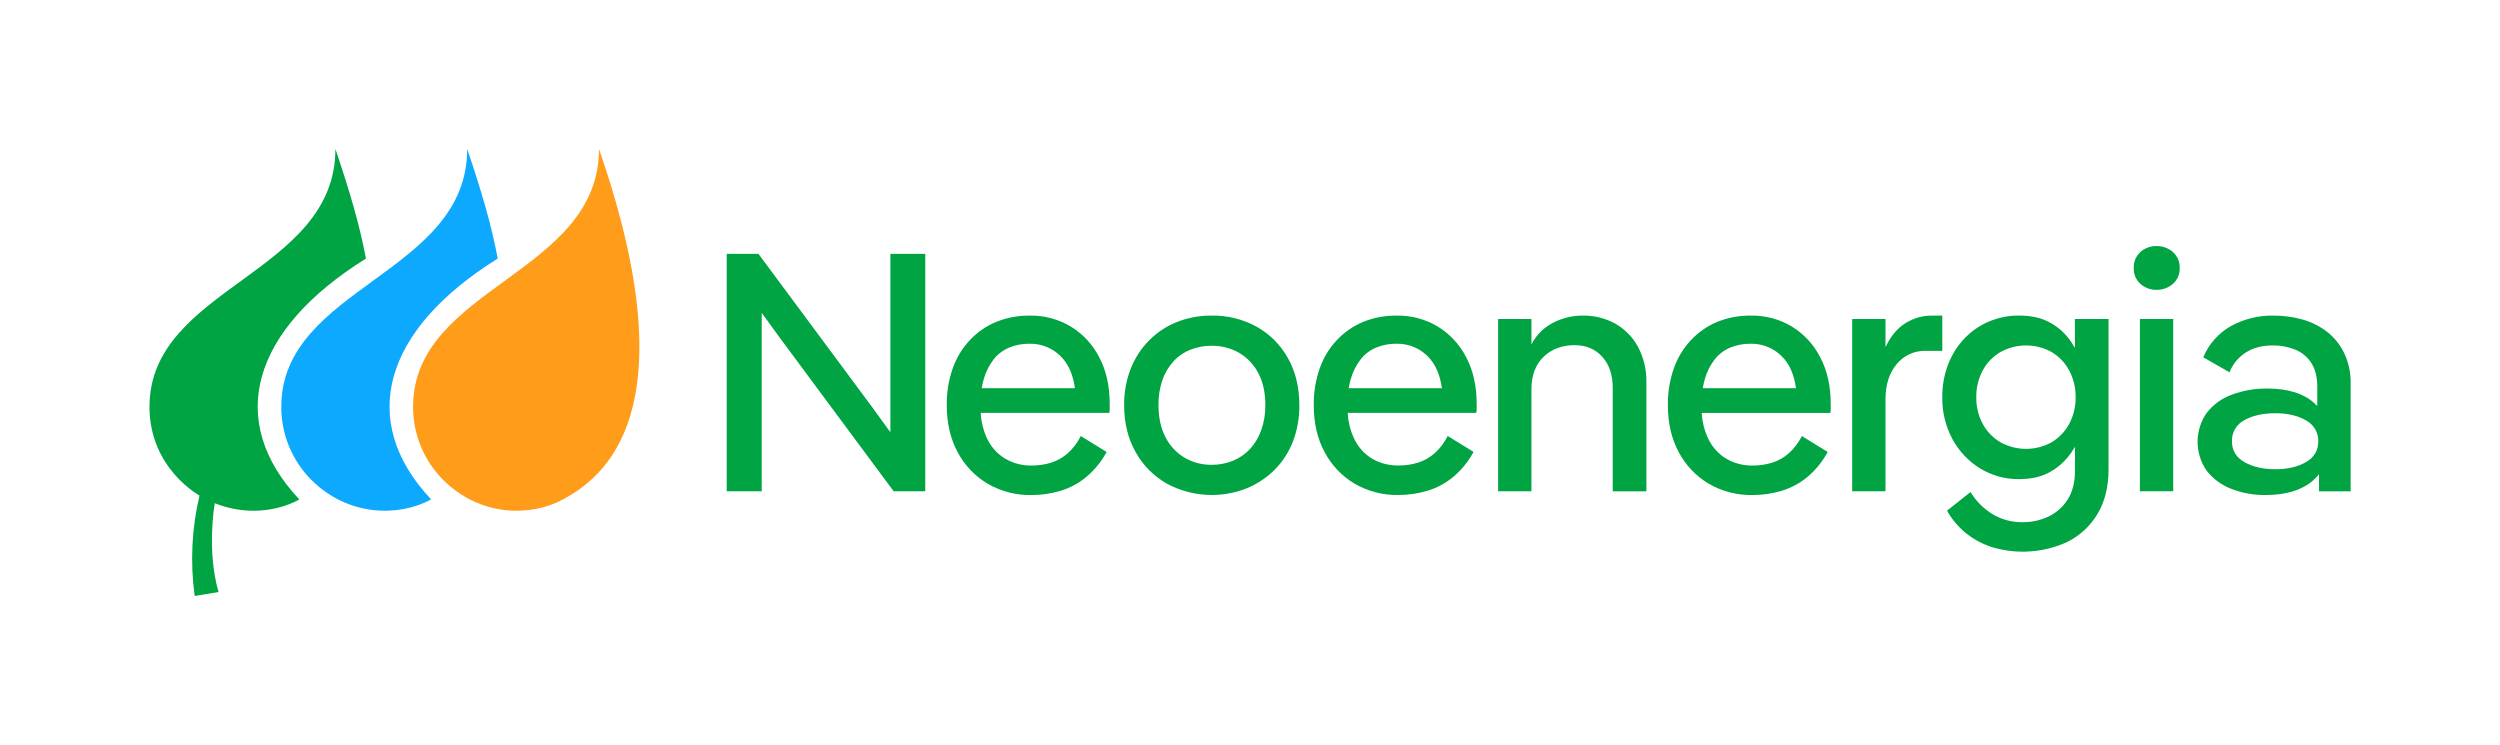 <svg width="198" height="59" viewBox="0 0 198 59" fill="none" xmlns="http://www.w3.org/2000/svg">
<g clip-path="url(#clip0_1_41)">
<path d="M70.517 31.816V34.234C69.925 33.41 69.451 32.757 69.096 32.274L60.07 20.106H57.555V38.908H60.329V24.78C60.922 25.604 61.396 26.257 61.751 26.74L70.776 38.908H73.281V20.106H70.517V31.816Z" fill="#00A443"/>
<path d="M84.816 25.868C83.833 25.278 82.704 24.975 81.557 24.995C80.648 24.984 79.746 25.152 78.903 25.491C78.112 25.818 77.4 26.31 76.816 26.933C76.211 27.578 75.748 28.342 75.455 29.175C75.129 30.112 74.969 31.098 74.983 32.09C74.983 33.507 75.271 34.747 75.846 35.809C76.39 36.844 77.21 37.708 78.216 38.307C79.269 38.92 80.472 39.232 81.692 39.207C82.472 39.209 83.247 39.095 83.994 38.871C84.744 38.646 85.44 38.271 86.041 37.77C86.695 37.218 87.239 36.549 87.645 35.797L85.597 34.534C85.343 35.045 84.996 35.505 84.574 35.89C84.192 36.231 83.742 36.488 83.253 36.643C82.747 36.798 82.219 36.875 81.689 36.871C80.962 36.882 80.245 36.695 79.616 36.33C78.987 35.951 78.486 35.394 78.176 34.729C77.879 34.092 77.708 33.403 77.674 32.701H87.862C87.879 32.576 87.888 32.45 87.888 32.324V31.975C87.888 30.578 87.614 29.356 87.066 28.309C86.557 27.304 85.778 26.459 84.816 25.868ZM78.688 28.474C79.009 28.061 79.431 27.737 79.913 27.534C80.425 27.322 80.975 27.217 81.529 27.224C82.031 27.211 82.531 27.31 82.99 27.515C83.449 27.719 83.857 28.024 84.183 28.406C84.677 28.973 84.994 29.752 85.135 30.743H77.752C77.792 30.494 77.848 30.247 77.92 30.005C78.076 29.45 78.336 28.93 78.688 28.474Z" fill="#00A443"/>
<path d="M99.536 25.881C98.441 25.277 97.206 24.971 95.955 24.995C95.014 24.986 94.081 25.16 93.207 25.505C92.377 25.835 91.625 26.334 90.999 26.97C90.363 27.614 89.868 28.382 89.543 29.225C89.194 30.138 89.02 31.108 89.031 32.086C89.031 33.482 89.332 34.718 89.934 35.792C90.511 36.842 91.369 37.711 92.412 38.303C93.373 38.822 94.437 39.124 95.528 39.19C96.62 39.255 97.712 39.081 98.729 38.68C99.556 38.342 100.308 37.844 100.942 37.215C101.578 36.577 102.074 35.813 102.397 34.973C102.748 34.051 102.921 33.072 102.908 32.086C102.908 30.668 102.607 29.428 102.006 28.366C101.429 27.326 100.574 26.465 99.536 25.881ZM99.887 34.073C99.695 34.625 99.393 35.133 98.997 35.564C98.621 35.966 98.162 36.282 97.651 36.49C97.113 36.709 96.536 36.819 95.955 36.813C95.202 36.822 94.461 36.626 93.812 36.246C93.164 35.858 92.641 35.294 92.304 34.62C91.936 33.912 91.752 33.066 91.752 32.083C91.74 31.408 91.845 30.737 92.062 30.098C92.252 29.552 92.55 29.05 92.938 28.621C93.309 28.212 93.77 27.895 94.284 27.694C94.816 27.486 95.383 27.381 95.955 27.385C96.725 27.372 97.484 27.568 98.15 27.952C98.796 28.335 99.321 28.893 99.663 29.561C100.031 30.258 100.216 31.102 100.216 32.086C100.224 32.762 100.113 33.435 99.887 34.073Z" fill="#00A443"/>
<path d="M113.88 25.868C112.898 25.278 111.768 24.975 110.621 24.995C109.712 24.984 108.81 25.152 107.967 25.491C107.177 25.819 106.466 26.31 105.881 26.933C105.276 27.578 104.813 28.342 104.521 29.175C104.195 30.112 104.035 31.098 104.049 32.09C104.049 33.507 104.336 34.747 104.912 35.809C105.456 36.844 106.276 37.708 107.282 38.307C108.334 38.918 109.535 39.228 110.752 39.203C111.533 39.204 112.309 39.091 113.057 38.867C113.806 38.641 114.503 38.266 115.104 37.766C115.757 37.213 116.3 36.544 116.706 35.792L114.659 34.529C114.404 35.041 114.057 35.5 113.635 35.886C113.253 36.227 112.803 36.483 112.315 36.639C111.808 36.794 111.281 36.871 110.751 36.867C110.023 36.879 109.306 36.693 108.676 36.33C108.05 35.95 107.55 35.393 107.242 34.729C106.944 34.092 106.773 33.403 106.74 32.701H116.925C116.943 32.576 116.952 32.45 116.952 32.324V31.975C116.952 30.578 116.678 29.356 116.13 28.309C115.621 27.304 114.842 26.459 113.88 25.868ZM107.752 28.474C108.073 28.061 108.494 27.738 108.976 27.534C109.489 27.322 110.039 27.217 110.594 27.224C111.097 27.211 111.596 27.311 112.055 27.515C112.514 27.72 112.921 28.024 113.247 28.406C113.742 28.973 114.059 29.752 114.198 30.743H106.818C106.858 30.494 106.914 30.247 106.986 30.005C107.142 29.45 107.402 28.93 107.754 28.474H107.752Z" fill="#00A443"/>
<path d="M127.943 25.64C127.145 25.199 126.243 24.976 125.33 24.995C124.403 24.993 123.493 25.249 122.703 25.734C122.098 26.11 121.609 26.646 121.29 27.282V25.263H118.65V38.908H121.29V30.828C121.29 29.737 121.609 28.882 122.247 28.264C122.884 27.646 123.706 27.337 124.71 27.337C125.609 27.337 126.336 27.641 126.893 28.25C127.449 28.858 127.727 29.682 127.727 30.722V38.914H130.394V30.285C130.417 29.309 130.19 28.343 129.735 27.479C129.322 26.711 128.701 26.074 127.943 25.64Z" fill="#00A443"/>
<path d="M141.925 25.868C140.942 25.278 139.812 24.975 138.665 24.995C137.756 24.984 136.853 25.152 136.01 25.491C135.221 25.819 134.51 26.31 133.926 26.933C133.322 27.578 132.859 28.342 132.567 29.175C132.24 30.112 132.081 31.098 132.095 32.09C132.095 33.507 132.382 34.747 132.956 35.809C133.501 36.843 134.321 37.708 135.326 38.307C136.38 38.92 137.583 39.232 138.803 39.207C139.583 39.209 140.359 39.095 141.106 38.871C141.856 38.645 142.552 38.271 143.153 37.77C143.806 37.218 144.349 36.548 144.755 35.797L142.708 34.534C142.454 35.045 142.107 35.505 141.684 35.89C141.303 36.231 140.853 36.488 140.365 36.643C139.858 36.798 139.331 36.875 138.801 36.871C138.074 36.883 137.356 36.697 136.727 36.334C136.096 35.954 135.594 35.395 135.284 34.729C134.986 34.093 134.814 33.405 134.779 32.704H144.966C144.983 32.579 144.992 32.453 144.993 32.327V31.978C144.993 30.581 144.719 29.359 144.171 28.312C143.662 27.307 142.885 26.461 141.925 25.868ZM135.796 28.474C136.117 28.061 136.539 27.737 137.021 27.534C137.533 27.322 138.083 27.217 138.638 27.224C139.14 27.211 139.639 27.31 140.098 27.515C140.558 27.719 140.965 28.024 141.291 28.406C141.785 28.973 142.103 29.752 142.243 30.743H134.86C134.9 30.494 134.956 30.247 135.028 30.005C135.183 29.45 135.444 28.93 135.796 28.474Z" fill="#00A443"/>
<path d="M150.88 25.613C150.243 26.024 149.727 26.651 149.332 27.493V25.263H146.692V38.908H149.332V31.629C149.332 30.466 149.628 29.535 150.222 28.835C150.494 28.501 150.839 28.233 151.231 28.051C151.623 27.869 152.052 27.779 152.484 27.788H153.83V24.995H153.048C152.28 24.984 151.526 25.199 150.88 25.613Z" fill="#00A443"/>
<path d="M164.335 27.555C164.243 27.392 164.143 27.232 164.038 27.076C163.614 26.447 163.046 25.927 162.382 25.559C161.708 25.181 160.886 24.992 159.916 24.992C159.086 24.985 158.263 25.15 157.5 25.476C156.766 25.789 156.106 26.251 155.56 26.832C155.004 27.428 154.569 28.125 154.281 28.886C153.971 29.712 153.818 30.588 153.83 31.469C153.811 32.625 154.089 33.767 154.639 34.786C155.15 35.733 155.902 36.53 156.82 37.096C157.751 37.666 158.825 37.961 159.918 37.947C160.887 37.947 161.709 37.754 162.383 37.369C163.044 36.996 163.611 36.477 164.039 35.852C164.145 35.699 164.244 35.541 164.337 35.38V37.302C164.337 38.198 164.147 38.944 163.768 39.544C163.405 40.131 162.882 40.602 162.259 40.901C161.612 41.21 160.903 41.366 160.185 41.358C159.351 41.37 158.531 41.151 157.814 40.727C157.097 40.289 156.497 39.686 156.064 38.968L154.204 40.445C154.605 41.161 155.146 41.791 155.793 42.297C156.41 42.774 157.109 43.134 157.855 43.359C159.785 43.919 161.853 43.772 163.684 42.942C164.692 42.456 165.534 41.685 166.108 40.727C166.7 39.751 166.997 38.564 166.997 37.167V25.263H164.331L164.335 27.555ZM163.877 33.577C163.554 34.175 163.074 34.676 162.49 35.027C161.869 35.37 161.172 35.55 160.462 35.55C159.753 35.55 159.055 35.37 158.435 35.027C157.844 34.68 157.36 34.178 157.035 33.577C156.686 32.929 156.51 32.203 156.523 31.468C156.508 30.724 156.684 29.989 157.035 29.333C157.36 28.731 157.844 28.229 158.435 27.883C159.055 27.539 159.753 27.358 160.462 27.358C161.172 27.358 161.87 27.539 162.49 27.883C163.075 28.233 163.554 28.734 163.877 29.333C164.227 29.989 164.403 30.724 164.389 31.468C164.401 32.203 164.225 32.929 163.877 33.577Z" fill="#00A443"/>
<path d="M172.092 19.959C171.735 19.647 171.274 19.479 170.8 19.489C170.329 19.478 169.871 19.645 169.52 19.959C169.344 20.12 169.206 20.318 169.115 20.538C169.024 20.759 168.983 20.996 168.994 21.234C168.985 21.468 169.027 21.701 169.118 21.917C169.209 22.133 169.346 22.326 169.52 22.483C169.871 22.797 170.328 22.965 170.8 22.954C171.274 22.964 171.735 22.796 172.092 22.483C172.269 22.328 172.41 22.136 172.503 21.92C172.597 21.704 172.64 21.47 172.631 21.234C172.642 20.995 172.599 20.756 172.506 20.536C172.413 20.315 172.271 20.118 172.092 19.959Z" fill="#00A443"/>
<path d="M172.119 25.263H169.479V38.907H172.119V25.263Z" fill="#00A443"/>
<path d="M185.652 27.949C185.333 27.294 184.868 26.721 184.293 26.271C183.716 25.826 183.057 25.498 182.354 25.304C181.604 25.095 180.829 24.991 180.051 24.995C178.885 24.976 177.734 25.259 176.71 25.814C175.713 26.37 174.934 27.246 174.5 28.299L176.577 29.484C176.829 28.843 177.277 28.298 177.857 27.925C178.441 27.547 179.155 27.358 179.998 27.358C180.602 27.35 181.202 27.46 181.764 27.681C182.288 27.891 182.735 28.256 183.043 28.727C183.366 29.212 183.527 29.848 183.528 30.636V32.158C183.434 32.058 183.335 31.963 183.231 31.874C182.387 31.14 181.166 30.773 179.569 30.773C178.613 30.76 177.663 30.924 176.767 31.256C175.98 31.537 175.29 32.035 174.776 32.692C174.305 33.363 174.051 34.161 174.048 34.98C174.046 35.799 174.295 36.599 174.762 37.272C175.265 37.919 175.936 38.416 176.703 38.71C177.573 39.05 178.502 39.219 179.437 39.206C181.053 39.206 182.301 38.825 183.18 38.065C183.358 37.91 183.521 37.739 183.666 37.553V38.911H186.171V30.393C186.192 29.549 186.014 28.712 185.652 27.949ZM182.635 36.596C181.99 36.974 181.184 37.163 180.218 37.163C179.23 37.163 178.408 36.974 177.753 36.596C177.098 36.218 176.771 35.672 176.771 34.958C176.757 34.613 176.842 34.273 177.016 33.975C177.19 33.678 177.446 33.436 177.753 33.279C178.408 32.911 179.23 32.728 180.218 32.729C181.188 32.729 181.994 32.918 182.635 33.296C182.937 33.455 183.189 33.696 183.36 33.99C183.532 34.285 183.617 34.621 183.606 34.962C183.606 35.677 183.283 36.222 182.635 36.597V36.596Z" fill="#00A443"/>
<path d="M32.715 32.226C32.712 34.389 33.567 36.466 35.094 38.004C38.039 40.941 42.039 40.935 44.588 39.554C47.709 37.866 54.729 32.803 47.44 11.799C47.44 21.714 32.715 22.721 32.715 32.226Z" fill="#FF9C1A"/>
<path d="M39.42 20.479C38.937 17.881 38.162 15.22 37.003 11.799C37.003 21.714 22.277 22.721 22.277 32.226C22.273 34.389 23.127 36.465 24.653 38.004C27.598 40.941 31.629 40.932 34.147 39.554C28.292 33.33 30.354 26.125 39.42 20.479Z" fill="#0DA9FF"/>
<path d="M28.982 20.479C28.498 17.881 27.722 15.22 26.565 11.799C26.565 21.714 11.839 22.721 11.839 32.226C11.839 37.101 15.8 39.247 15.8 39.247C15.184 41.853 15.055 44.55 15.42 47.203L17.309 46.89C16.385 43.687 16.953 40.198 17.011 39.856C19.428 40.822 21.92 40.535 23.709 39.557C17.845 33.33 19.915 26.126 28.982 20.479Z" fill="#00A443"/>
</g>
<defs>
<clipPath id="clip0_1_41">
<rect width="198" height="59" fill="white"/>
</clipPath>
</defs>
</svg>